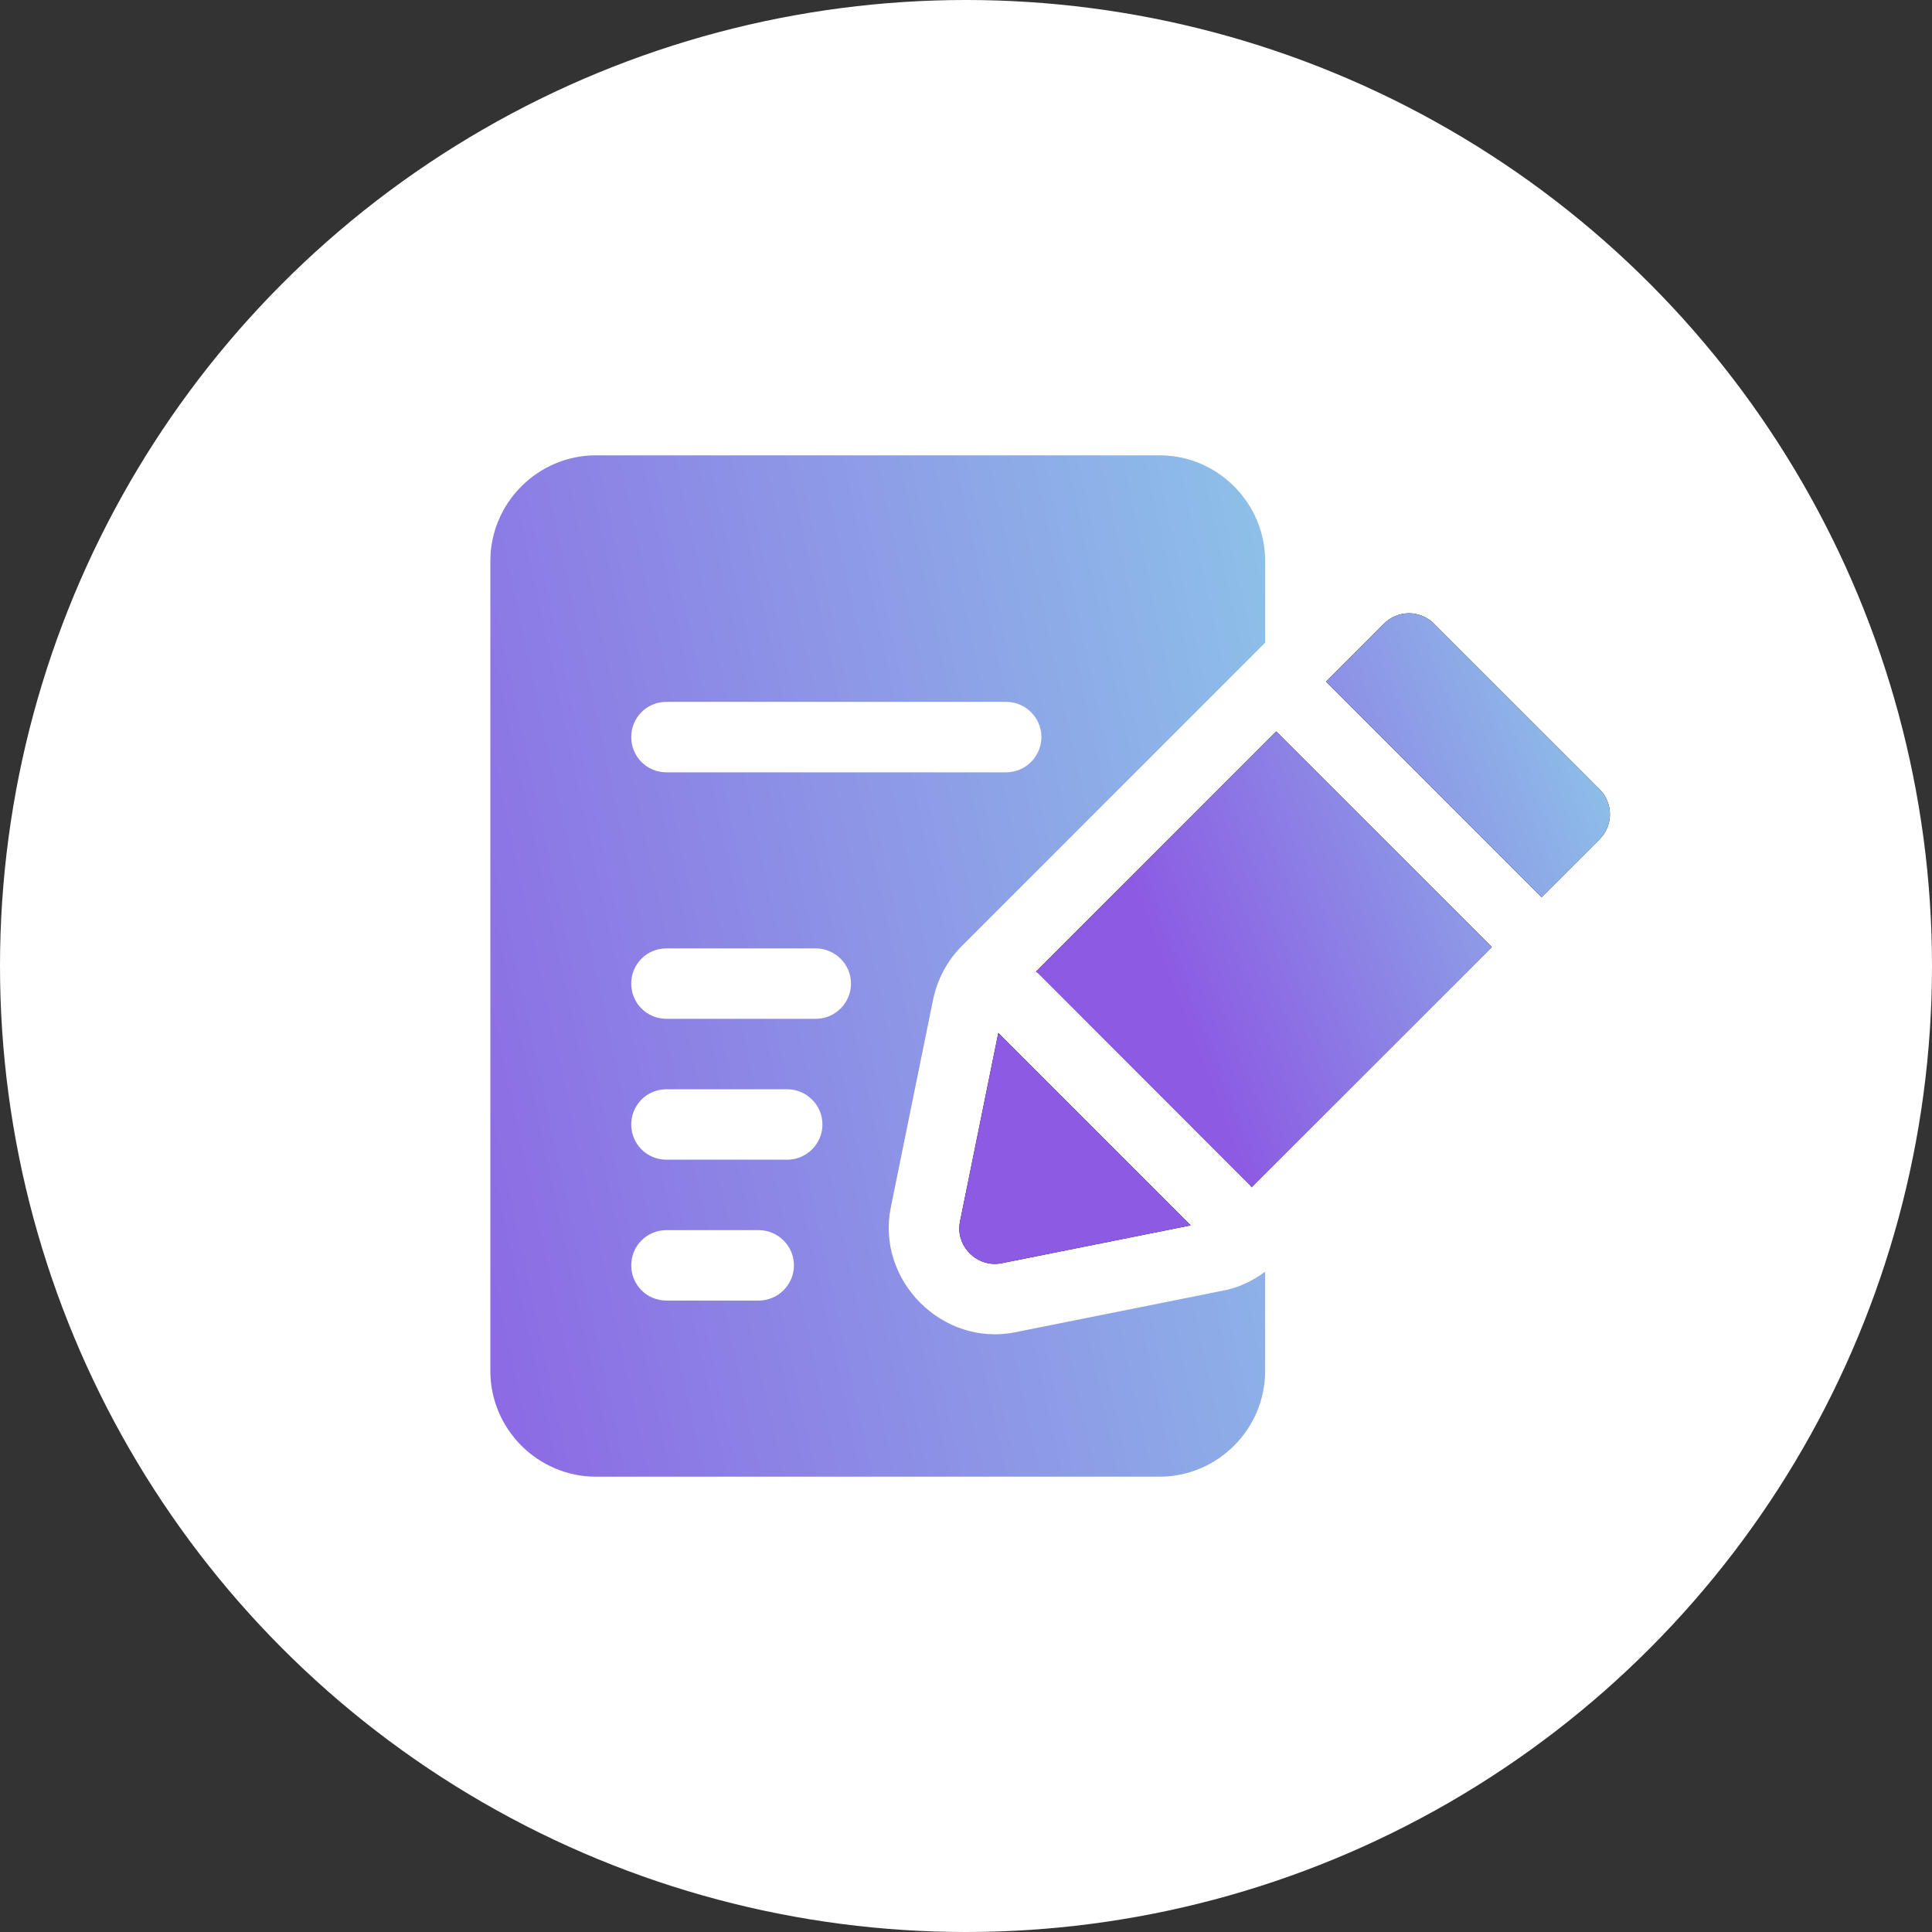 <svg width="36" height="36" viewBox="0 0 36 36" fill="none" xmlns="http://www.w3.org/2000/svg">
<rect x="0" y="0" width="36" height="36" fill="#333333" stroke="none"/>
<circle cx="18" cy="18" r="18" fill="white"/>
<path d="M23.781 13.629L19.303 18.106C19.317 18.117 19.333 18.122 19.346 18.134L23.292 22.082C23.305 22.094 23.309 22.111 23.32 22.124L27.798 17.646L23.781 13.629ZM29.807 14.709L26.718 11.62C26.595 11.497 26.428 11.428 26.254 11.428C26.08 11.428 25.913 11.497 25.79 11.62L24.709 12.701L28.726 16.718L29.807 15.637C29.93 15.514 29.999 15.347 29.999 15.173C29.999 14.999 29.93 14.832 29.807 14.709ZM18.602 19.247L17.888 22.764C17.796 23.217 18.209 23.627 18.66 23.539L22.188 22.833L18.602 19.247Z" fill="black"/>
<path d="M23.781 13.629L19.303 18.106C19.317 18.117 19.333 18.122 19.346 18.134L23.292 22.082C23.305 22.094 23.309 22.111 23.32 22.124L27.798 17.646L23.781 13.629ZM29.807 14.709L26.718 11.62C26.595 11.497 26.428 11.428 26.254 11.428C26.08 11.428 25.913 11.497 25.79 11.62L24.709 12.701L28.726 16.718L29.807 15.637C29.93 15.514 29.999 15.347 29.999 15.173C29.999 14.999 29.93 14.832 29.807 14.709ZM18.602 19.247L17.888 22.764C17.796 23.217 18.209 23.627 18.66 23.539L22.188 22.833L18.602 19.247Z" fill="url(#paint0_linear_1387_7275)"/>
<path d="M17.386 18.63C17.465 18.249 17.648 17.902 17.924 17.626L23.574 11.976V10.453C23.574 9.37 22.688 8.484 21.605 8.484H11.105C10.023 8.484 9.137 9.37 9.137 10.453V25.547C9.137 26.63 10.023 27.516 11.105 27.516H21.605C22.688 27.516 23.574 26.63 23.574 25.547V23.696C23.338 23.873 23.069 23.998 22.78 24.051L18.915 24.825C17.558 25.097 16.325 23.856 16.598 22.502L17.386 18.63ZM12.418 13.078H18.749C19.11 13.078 19.405 13.373 19.405 13.734C19.405 14.095 19.11 14.391 18.749 14.391H12.418C12.05 14.391 11.762 14.095 11.762 13.734C11.762 13.373 12.05 13.078 12.418 13.078ZM14.137 24.234H12.418C12.05 24.234 11.762 23.939 11.762 23.578C11.762 23.217 12.05 22.922 12.418 22.922H14.137C14.498 22.922 14.794 23.217 14.794 23.578C14.794 23.939 14.498 24.234 14.137 24.234ZM14.669 21.609H12.418C12.05 21.609 11.762 21.314 11.762 20.953C11.762 20.592 12.05 20.297 12.418 20.297H14.669C15.03 20.297 15.325 20.592 15.325 20.953C15.325 21.314 15.03 21.609 14.669 21.609ZM15.2 18.984H12.418C12.05 18.984 11.762 18.689 11.762 18.328C11.762 17.967 12.05 17.672 12.418 17.672H15.2C15.561 17.672 15.857 17.967 15.857 18.328C15.857 18.689 15.561 18.984 15.2 18.984Z" fill="url(#paint1_linear_1387_7275)"/>
<defs>
<linearGradient id="paint0_linear_1387_7275" x1="30.171" y1="12.754" x2="20.947" y2="16.294" gradientUnits="userSpaceOnUse">
<stop stop-color="#8DC8E9"/>
<stop offset="1" stop-color="#8C5AE3"/>
</linearGradient>
<linearGradient id="paint1_linear_1387_7275" x1="22.499" y1="-3" x2="0.594" y2="1.722" gradientUnits="userSpaceOnUse">
<stop stop-color="#8DC8E9"/>
<stop offset="1" stop-color="#8C5AE3"/>
</linearGradient>
</defs>
</svg>
